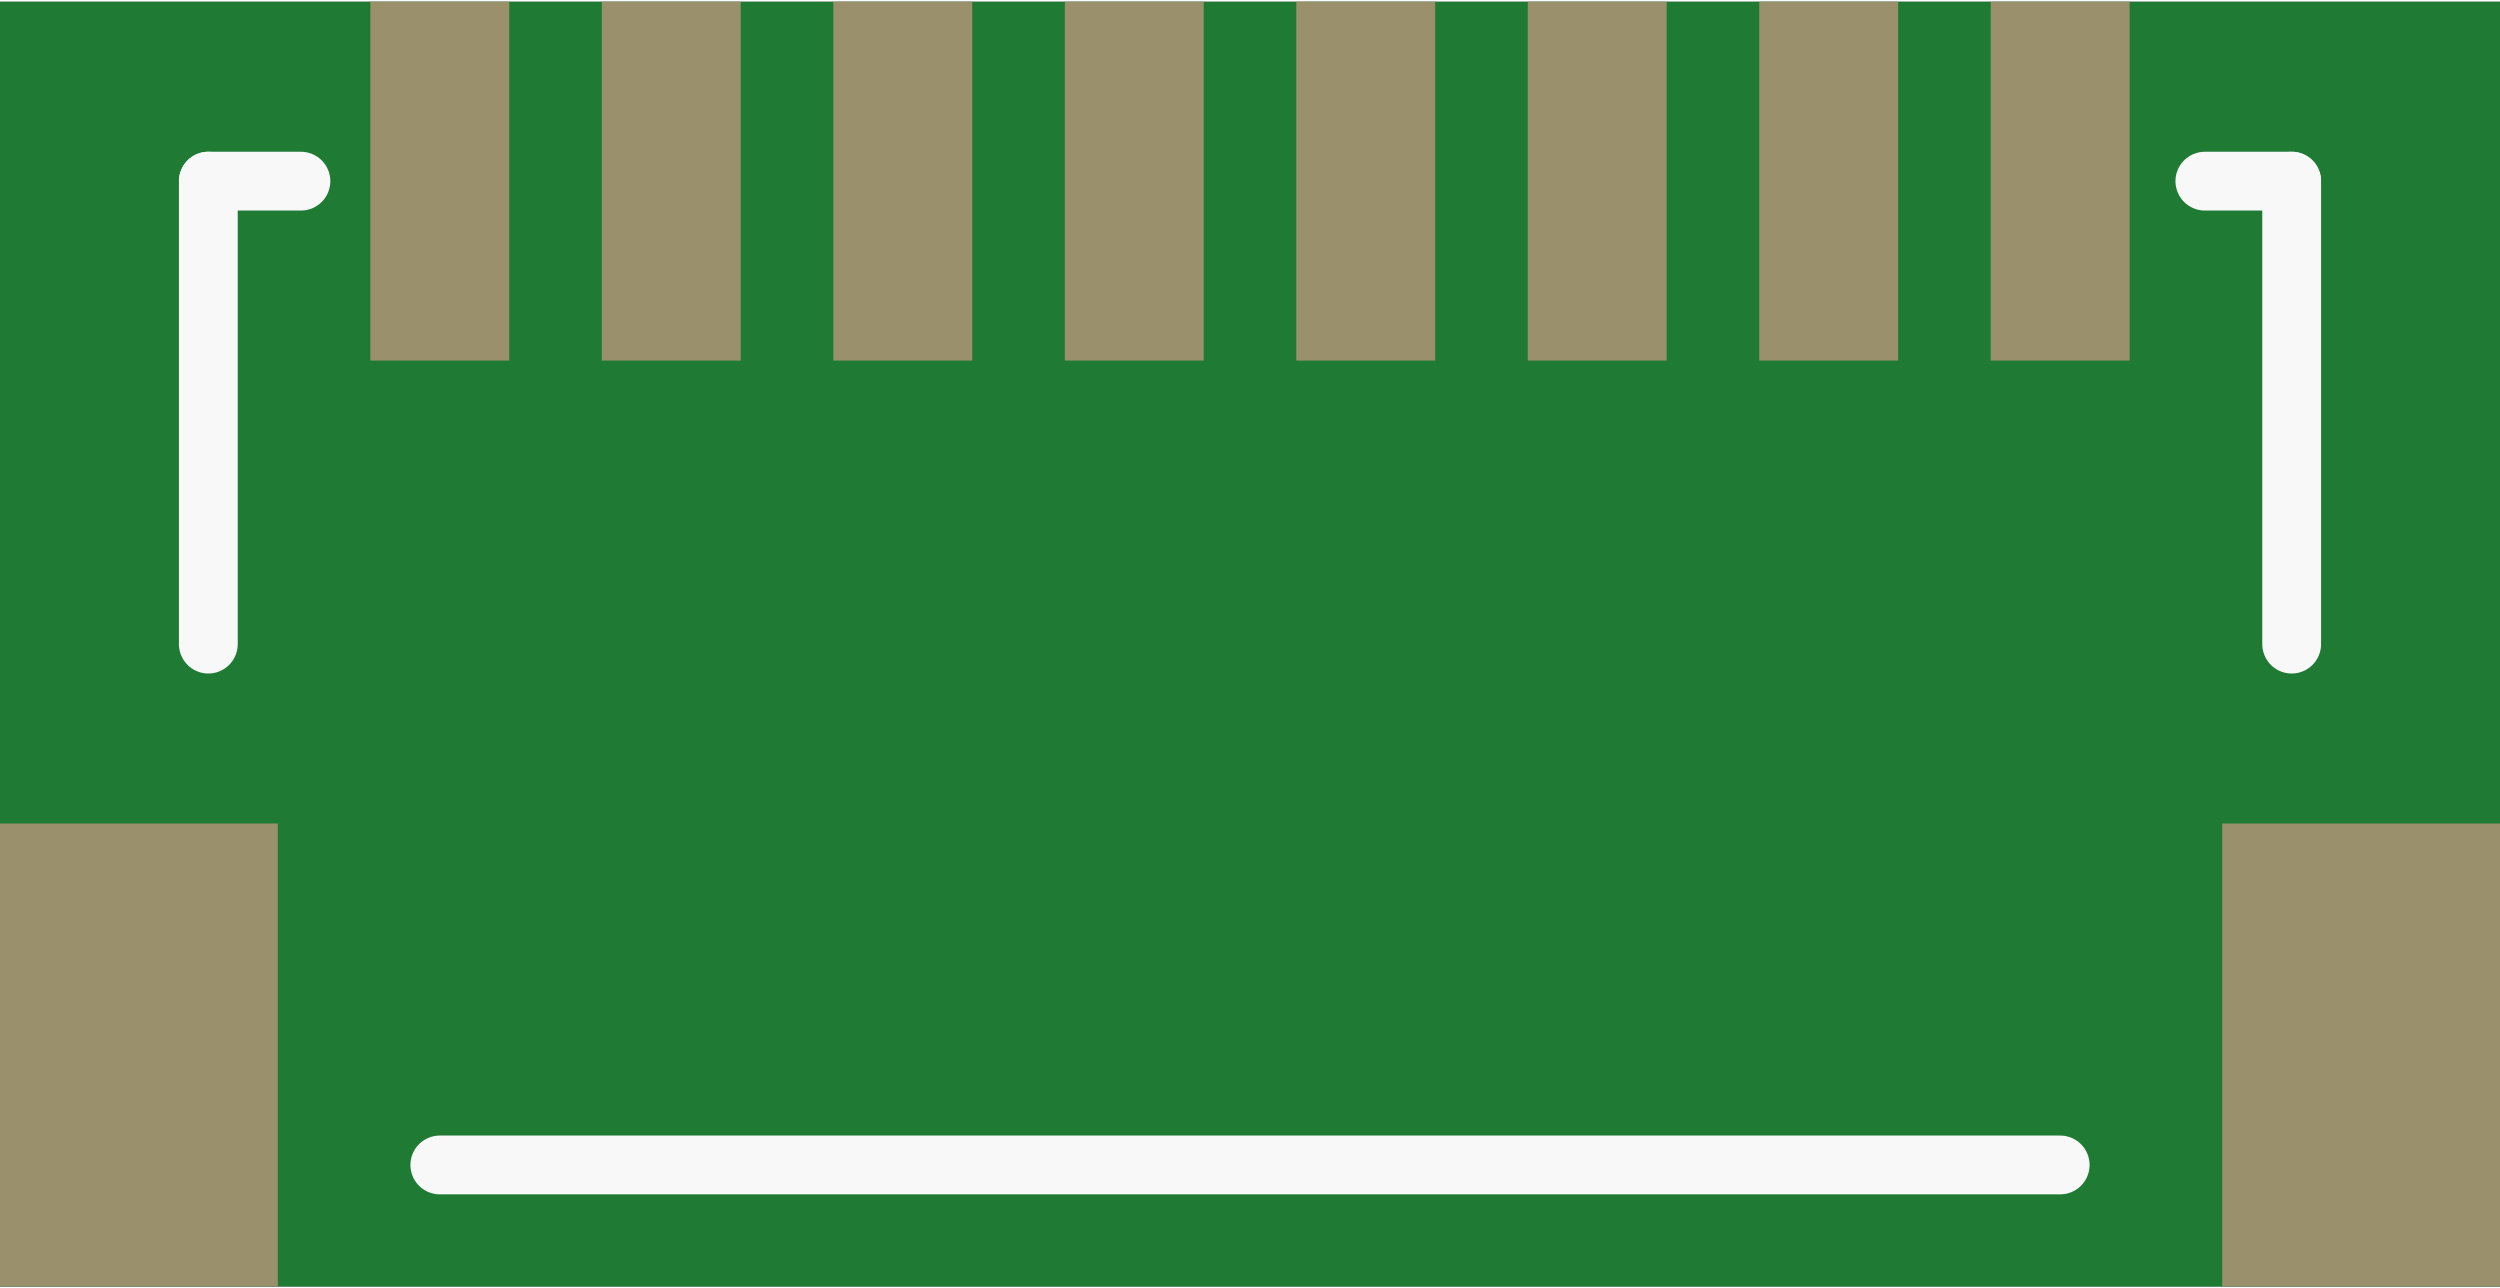<?xml version='1.0' encoding='UTF-8' standalone='no'?>
<!-- Created with Fritzing (http://www.fritzing.org/) -->
<svg xmlns:svg='http://www.w3.org/2000/svg' xmlns='http://www.w3.org/2000/svg' version='1.2' baseProfile='tiny' x='0in' y='0in' width='0.425in' height='0.219in' viewBox='0 0 10.8 5.55' >
<rect x="0" y="0" width="10.8" height="5.55" fill="#333333" stroke="none"/>
<g id='breadboard'>
<path fill='#1F7A34' stroke='none' stroke-width='0' d='M0,0l10.8,0 0,5.55 -10.8,0 0,-5.55z
'/>
<rect id='connector0pad' connectorname='P$1' x='0' y='3.55' width='1.2' height='2' stroke='none' stroke-width='0' fill='#9A916C' stroke-linecap='round'/>
<rect id='connector1pad' connectorname='P$2' x='9.6' y='3.55' width='1.2' height='2' stroke='none' stroke-width='0' fill='#9A916C' stroke-linecap='round'/>
<rect id='connector2pad' connectorname='1' x='1.6' y='3.33067e-16' width='0.6' height='1.55' stroke='none' stroke-width='0' fill='#9A916C' stroke-linecap='round'/>
<rect id='connector3pad' connectorname='2' x='2.6' y='3.33067e-16' width='0.6' height='1.55' stroke='none' stroke-width='0' fill='#9A916C' stroke-linecap='round'/>
<rect id='connector4pad' connectorname='3' x='3.6' y='3.33067e-16' width='0.6' height='1.55' stroke='none' stroke-width='0' fill='#9A916C' stroke-linecap='round'/>
<rect id='connector5pad' connectorname='4' x='4.6' y='3.33067e-16' width='0.6' height='1.55' stroke='none' stroke-width='0' fill='#9A916C' stroke-linecap='round'/>
<rect id='connector6pad' connectorname='5' x='5.6' y='3.33067e-16' width='0.6' height='1.55' stroke='none' stroke-width='0' fill='#9A916C' stroke-linecap='round'/>
<rect id='connector7pad' connectorname='6' x='6.6' y='3.33067e-16' width='0.6' height='1.55' stroke='none' stroke-width='0' fill='#9A916C' stroke-linecap='round'/>
<rect id='connector8pad' connectorname='7' x='7.6' y='3.33067e-16' width='0.6' height='1.55' stroke='none' stroke-width='0' fill='#9A916C' stroke-linecap='round'/>
<rect id='connector9pad' connectorname='8' x='8.6' y='3.33067e-16' width='0.6' height='1.55' stroke='none' stroke-width='0' fill='#9A916C' stroke-linecap='round'/>
<line x1='1.9' y1='5.025' x2='8.9' y2='5.025' stroke='#f8f8f8' stroke-width='0.254' stroke-linecap='round'/>
<line x1='0.9' y1='2.775' x2='0.9' y2='0.775' stroke='#f8f8f8' stroke-width='0.254' stroke-linecap='round'/>
<line x1='9.525' y1='0.775' x2='9.9' y2='0.775' stroke='#f8f8f8' stroke-width='0.254' stroke-linecap='round'/>
<line x1='9.9' y1='0.775' x2='9.9' y2='2.775' stroke='#f8f8f8' stroke-width='0.254' stroke-linecap='round'/>
<line x1='0.9' y1='0.775' x2='1.3' y2='0.775' stroke='#f8f8f8' stroke-width='0.254' stroke-linecap='round'/>
</g>
</svg>